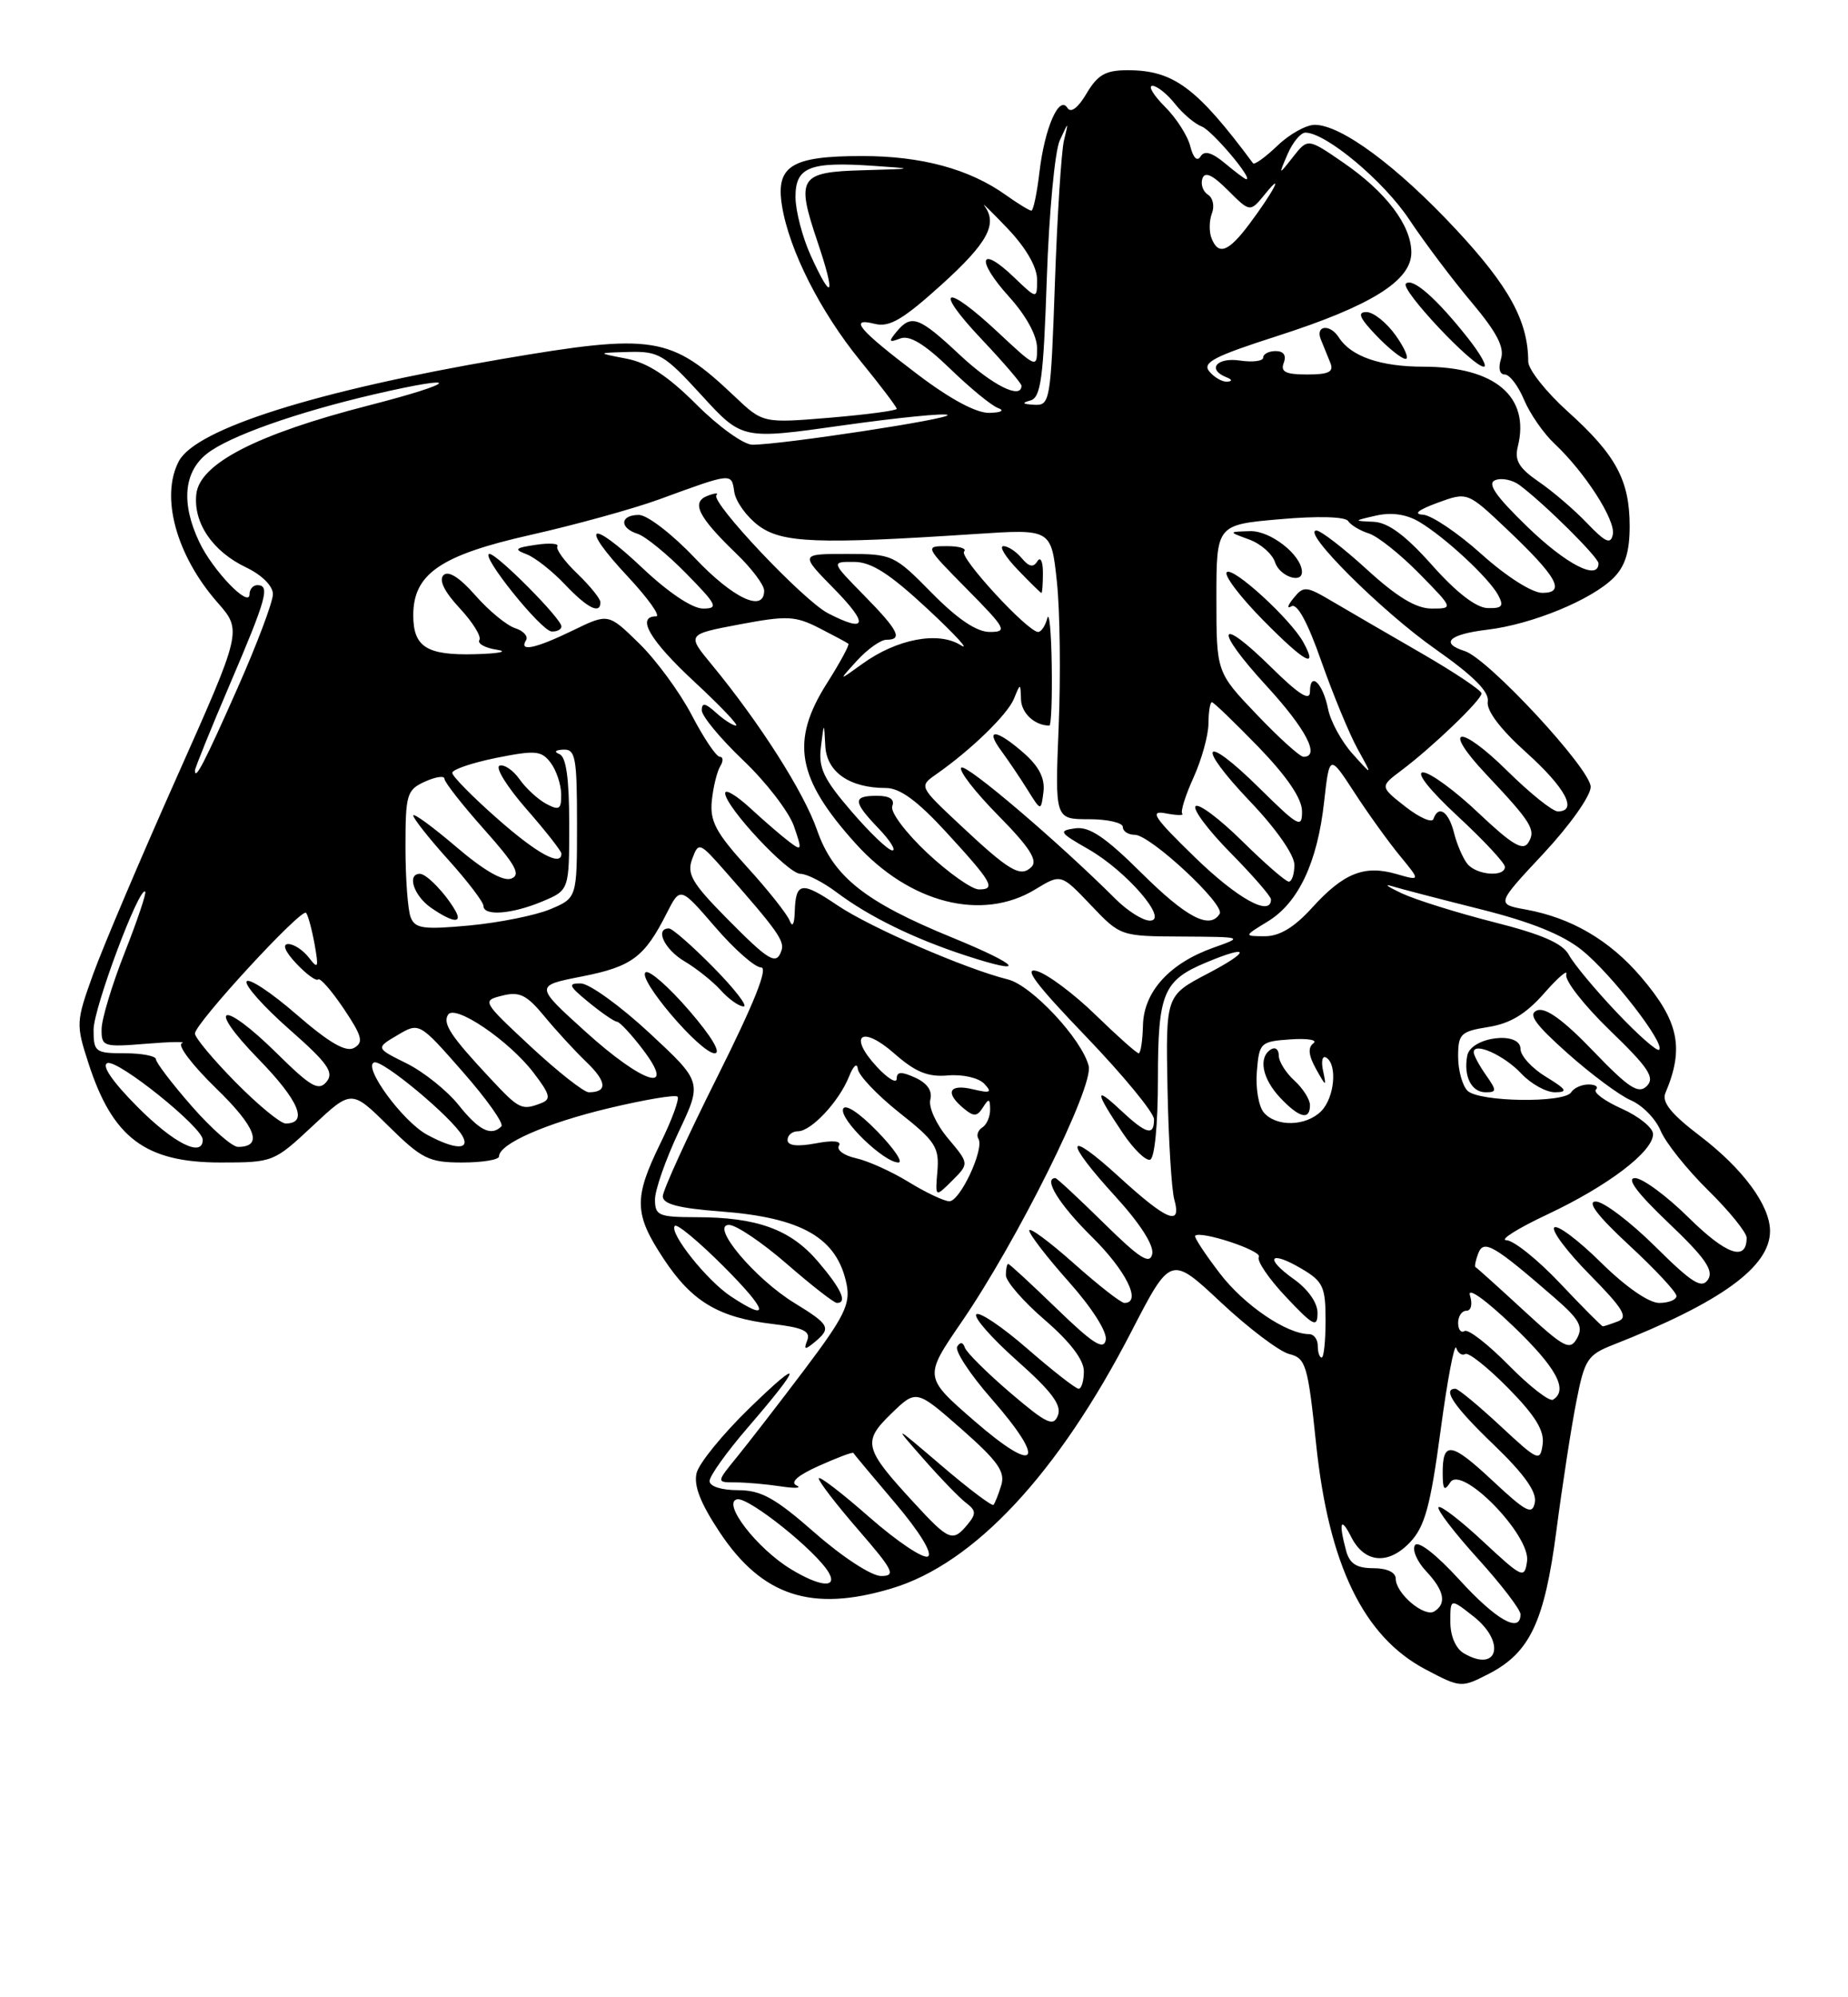 <?xml version="1.0" encoding="UTF-8" standalone="no"?>
<!DOCTYPE svg PUBLIC "-//W3C//DTD SVG 1.1//EN" "http://www.w3.org/Graphics/SVG/1.1/DTD/svg11.dtd" >
<svg xmlns="http://www.w3.org/2000/svg" xmlns:xlink="http://www.w3.org/1999/xlink" version="1.1" viewBox="0 0 237 256">
 <g >
 <path fill="currentColor"
d=" M 190.97 214.52 C 196.21 211.81 198.08 207.84 199.60 196.20 C 200.37 190.32 201.52 182.86 202.16 179.64 C 203.22 174.23 203.59 173.66 206.90 172.36 C 220.71 166.93 227.00 162.37 227.00 157.79 C 227.00 154.50 223.53 149.80 218.02 145.60 C 214.32 142.79 213.09 141.26 213.58 140.10 C 216.03 134.32 215.31 130.88 210.43 125.19 C 206.41 120.50 201.52 117.64 195.69 116.58 C 191.88 115.89 191.88 115.89 197.94 109.41 C 201.31 105.80 204.00 102.01 204.00 100.86 C 204.00 98.57 190.86 84.41 187.85 83.45 C 184.63 82.43 185.83 81.30 190.75 80.71 C 196.46 80.03 204.11 76.89 206.94 74.06 C 208.42 72.58 209.00 70.71 209.00 67.45 C 209.00 61.56 207.23 58.29 201.04 52.73 C 198.27 50.23 196.00 47.36 195.99 46.35 C 195.98 41.17 193.54 36.71 186.72 29.40 C 179.17 21.30 172.00 16.00 168.61 16.00 C 167.51 16.00 165.35 17.20 163.82 18.68 C 162.28 20.15 160.88 21.16 160.70 20.93 C 153.48 11.21 150.50 9.00 144.61 9.00 C 141.79 9.00 140.77 9.58 139.35 11.98 C 138.27 13.82 137.33 14.53 136.90 13.84 C 135.84 12.13 133.98 16.36 133.31 22.03 C 132.99 24.76 132.52 27.00 132.27 27.00 C 132.01 27.00 130.53 26.09 128.97 24.98 C 124.31 21.66 118.18 20.00 110.57 20.00 C 101.48 20.00 99.46 21.26 100.29 26.39 C 101.21 32.06 105.19 39.93 110.33 46.24 C 112.90 49.39 115.00 52.16 115.00 52.40 C 115.00 52.63 111.14 53.14 106.42 53.54 C 97.84 54.25 97.84 54.25 94.17 50.77 C 86.01 43.04 83.83 42.70 64.35 46.02 C 40.60 50.08 25.17 54.95 22.95 59.09 C 20.53 63.62 22.59 71.19 27.90 77.23 C 31.05 80.82 31.05 80.82 22.65 99.66 C 18.03 110.02 13.22 121.34 11.96 124.82 C 9.74 130.98 9.72 131.28 11.36 136.32 C 14.45 145.85 18.65 149.00 28.27 149.00 C 35.01 149.00 35.14 148.95 40.08 144.33 C 45.08 139.65 45.08 139.65 49.82 144.33 C 54.12 148.56 55.01 149.00 59.28 149.00 C 61.88 149.00 64.00 148.65 64.00 148.22 C 64.00 146.61 70.02 143.96 78.08 142.04 C 82.65 140.95 86.61 140.28 86.89 140.56 C 87.16 140.83 86.18 143.53 84.69 146.55 C 81.25 153.58 81.31 155.61 85.12 161.36 C 88.74 166.84 92.17 168.88 99.10 169.70 C 102.99 170.16 103.97 170.62 103.53 171.79 C 103.05 173.02 103.22 173.06 104.48 172.02 C 106.65 170.22 106.43 169.79 101.87 167.00 C 96.77 163.87 91.02 157.00 93.49 157.00 C 94.41 157.00 97.74 159.25 100.91 162.00 C 104.07 164.75 106.96 167.00 107.33 167.00 C 108.72 167.00 107.90 165.20 104.89 161.68 C 101.38 157.57 97.09 156.01 89.25 156.01 C 84.47 156.00 84.00 155.80 84.00 153.75 C 84.00 152.51 85.37 148.62 87.03 145.09 C 90.06 138.69 90.06 138.69 83.28 132.39 C 79.55 128.93 75.60 126.08 74.50 126.05 C 72.78 126.02 72.93 126.36 75.50 128.47 C 77.15 129.82 78.78 130.94 79.13 130.96 C 79.48 130.98 80.96 132.57 82.43 134.50 C 86.86 140.31 82.49 138.94 75.02 132.17 C 68.58 126.34 68.58 126.34 74.66 125.15 C 81.04 123.89 82.65 122.69 85.50 117.06 C 87.24 113.63 87.24 113.63 91.71 118.81 C 94.17 121.67 96.82 124.00 97.60 124.00 C 98.55 124.00 96.73 128.55 92.01 137.99 C 88.15 145.68 85.00 152.59 85.00 153.34 C 85.00 154.33 87.07 154.87 92.38 155.27 C 102.89 156.06 107.38 158.67 108.58 164.64 C 109.08 167.15 108.26 168.80 103.17 175.55 C 99.87 179.92 95.97 184.96 94.51 186.75 C 91.86 190.00 91.86 190.00 94.30 190.00 C 95.65 190.00 98.27 190.23 100.12 190.51 C 101.98 190.79 102.89 190.74 102.15 190.39 C 101.29 189.99 102.33 189.08 105.05 187.87 C 107.39 186.82 109.36 186.08 109.44 186.23 C 109.52 186.38 111.94 189.28 114.82 192.67 C 117.91 196.31 119.63 199.11 119.01 199.49 C 118.44 199.85 115.05 197.58 111.48 194.45 C 107.92 191.32 105.00 189.09 105.00 189.49 C 105.00 189.90 107.29 192.88 110.10 196.11 C 114.59 201.29 114.93 202.00 113.00 202.00 C 111.77 202.00 108.07 199.59 104.54 196.50 C 99.40 191.99 97.62 191.00 94.64 191.00 C 92.52 191.00 91.00 190.51 91.00 189.83 C 91.00 189.18 93.17 186.15 95.81 183.08 C 102.96 174.80 103.08 173.72 96.10 180.50 C 92.70 183.80 89.66 187.53 89.34 188.79 C 88.94 190.39 89.82 192.66 92.29 196.38 C 97.75 204.60 104.11 206.68 114.39 203.58 C 124.94 200.41 135.68 188.90 145.08 170.70 C 150.14 160.90 150.14 160.90 156.59 166.94 C 160.14 170.26 164.08 173.23 165.34 173.55 C 167.47 174.08 167.73 174.94 168.79 185.10 C 170.41 200.58 174.87 209.77 182.80 213.96 C 187.33 216.35 187.41 216.35 190.97 214.52 Z  M 88.40 129.54 C 85.81 126.53 83.29 124.32 82.81 124.62 C 81.62 125.35 89.83 135.00 91.65 135.00 C 92.54 135.00 91.26 132.85 88.40 129.54 Z  M 91.50 124.00 C 88.79 121.25 86.22 119.00 85.79 119.00 C 83.94 119.00 85.22 121.70 87.78 123.21 C 89.30 124.11 91.40 125.78 92.43 126.92 C 93.46 128.07 94.79 129.00 95.37 129.00 C 95.95 129.00 94.21 126.75 91.50 124.00 Z  M 187.75 211.92 C 186.69 211.30 186.00 209.70 186.00 207.87 C 186.00 204.85 186.00 204.85 188.96 207.17 C 193.15 210.46 192.13 214.46 187.75 211.92 Z  M 187.17 202.49 C 184.17 199.21 181.86 197.42 181.46 198.06 C 181.09 198.66 181.74 200.16 182.90 201.39 C 185.22 203.86 185.56 205.54 183.94 206.54 C 182.65 207.33 179.00 204.23 179.00 202.35 C 179.00 201.53 177.87 201.00 176.12 201.00 C 173.97 201.00 173.08 200.42 172.63 198.75 C 171.65 195.09 171.94 194.32 173.29 197.00 C 174.99 200.36 178.06 200.63 180.87 197.64 C 182.73 195.66 183.46 192.99 184.75 183.36 C 185.62 176.85 186.53 172.08 186.76 172.77 C 186.98 173.45 187.51 173.80 187.92 173.55 C 188.33 173.30 190.80 175.26 193.42 177.92 C 196.91 181.46 198.08 183.38 197.84 185.12 C 197.52 187.39 197.27 187.28 192.40 182.75 C 189.59 180.14 187.00 178.00 186.65 178.00 C 184.91 178.00 186.50 180.32 191.61 185.22 C 195.46 188.92 197.10 191.22 196.84 192.56 C 196.52 194.23 195.76 193.84 191.39 189.76 C 186.07 184.79 184.99 184.65 185.02 188.92 C 185.03 190.94 185.24 191.18 185.99 190.00 C 187.45 187.71 196.31 196.79 195.84 200.10 C 195.52 202.39 195.26 202.28 190.23 197.60 C 187.34 194.90 184.75 192.91 184.49 193.18 C 184.22 193.45 186.48 196.40 189.50 199.74 C 192.53 203.08 195.00 206.31 195.00 206.91 C 195.00 209.41 191.89 207.66 187.17 202.49 Z  M 101.41 201.11 C 97.05 198.45 92.55 192.61 94.53 192.17 C 96.00 191.85 104.75 198.85 106.30 201.59 C 107.44 203.60 105.13 203.38 101.41 201.11 Z  M 117.24 192.64 C 110.79 185.65 110.57 184.81 114.30 181.19 C 117.51 178.08 117.51 178.08 123.29 183.15 C 127.96 187.26 128.94 188.63 128.41 190.36 C 128.05 191.54 127.60 192.67 127.41 192.88 C 127.23 193.09 124.24 190.84 120.79 187.89 C 114.50 182.52 114.50 182.52 118.45 187.01 C 120.62 189.48 123.07 192.01 123.91 192.64 C 125.18 193.60 125.21 194.04 124.09 195.39 C 122.19 197.69 121.71 197.50 117.24 192.64 Z  M 124.99 182.15 C 118.48 176.50 118.48 176.50 123.28 169.50 C 130.44 159.09 140.29 139.28 139.62 136.63 C 138.76 133.20 132.32 126.30 129.27 125.54 C 123.83 124.19 111.63 118.89 107.43 116.06 C 102.77 112.91 102.04 113.03 101.92 116.92 C 101.87 118.49 101.62 118.91 101.27 118.00 C 100.95 117.17 98.51 114.09 95.83 111.15 C 91.80 106.72 91.02 105.25 91.29 102.61 C 91.47 100.86 91.96 98.88 92.37 98.21 C 92.78 97.55 92.75 97.00 92.31 97.00 C 91.86 97.00 90.25 94.60 88.72 91.67 C 87.19 88.74 84.15 84.60 81.97 82.47 C 78.01 78.60 78.01 78.60 73.48 80.80 C 68.66 83.14 66.52 83.59 67.46 82.07 C 67.77 81.56 67.15 80.87 66.08 80.52 C 65.00 80.18 62.71 78.30 60.98 76.33 C 58.96 74.02 57.50 73.10 56.88 73.72 C 56.25 74.35 56.99 75.85 58.95 77.95 C 60.62 79.74 61.76 81.58 61.48 82.03 C 61.20 82.49 62.21 83.05 63.73 83.28 C 65.25 83.51 64.00 83.77 60.95 83.85 C 54.73 84.02 53.00 82.93 53.00 78.86 C 53.00 73.56 56.50 71.16 68.00 68.57 C 73.78 67.27 81.20 65.22 84.50 64.02 C 93.97 60.56 93.80 60.58 94.17 63.05 C 94.35 64.29 95.75 66.23 97.28 67.37 C 100.29 69.61 104.83 69.78 125.16 68.44 C 134.82 67.80 134.82 67.80 135.54 74.54 C 135.94 78.25 136.04 86.62 135.77 93.14 C 135.29 105.00 135.29 105.00 139.64 105.00 C 142.04 105.00 144.00 105.45 144.00 106.00 C 144.00 106.55 144.69 107.00 145.54 107.00 C 147.52 107.00 157.15 115.96 156.42 117.12 C 155.16 119.18 152.18 117.63 146.41 111.91 C 141.74 107.28 139.70 105.91 137.89 106.17 C 135.70 106.48 135.84 106.71 139.56 108.83 C 144.49 111.65 149.96 118.00 147.47 118.00 C 146.57 118.00 144.61 116.76 143.09 115.25 C 135.70 107.88 123.86 97.80 123.28 98.39 C 122.91 98.75 125.05 101.51 128.02 104.52 C 131.98 108.53 133.12 110.28 132.30 111.10 C 130.88 112.52 129.48 111.69 123.03 105.64 C 117.86 100.79 117.86 100.79 120.08 99.23 C 124.56 96.10 129.23 91.56 130.04 89.55 C 130.87 87.52 130.87 87.52 130.94 89.64 C 130.99 91.42 132.71 93.00 134.58 93.00 C 134.81 93.00 134.95 89.51 134.88 85.25 C 134.82 80.99 134.56 78.29 134.31 79.25 C 134.06 80.21 133.53 81.00 133.14 81.00 C 131.80 81.00 122.95 71.39 123.64 70.69 C 124.02 70.31 123.04 70.00 121.45 70.00 C 118.58 70.00 118.60 70.03 124.00 75.50 C 129.03 80.59 129.24 81.00 126.93 81.00 C 125.25 81.00 122.81 79.36 119.50 76.00 C 114.68 71.10 114.45 71.00 108.58 71.00 C 102.58 71.00 102.58 71.00 107.00 75.50 C 111.46 80.05 111.16 81.17 106.18 78.60 C 103.02 76.96 91.05 64.29 91.88 63.46 C 92.19 63.15 91.67 63.19 90.74 63.55 C 88.60 64.37 89.53 66.24 94.42 70.95 C 96.39 72.84 98.00 74.98 98.00 75.70 C 98.00 78.58 94.01 76.70 89.09 71.50 C 86.23 68.48 83.01 66.00 81.94 66.00 C 79.50 66.00 79.40 67.67 81.79 68.43 C 82.78 68.75 85.57 71.03 88.00 73.50 C 91.97 77.55 92.19 78.00 90.15 78.00 C 88.79 78.00 85.70 75.93 82.43 72.84 C 75.58 66.36 74.20 67.16 80.54 73.93 C 83.14 76.72 84.76 79.00 84.14 79.00 C 81.53 79.00 83.37 82.12 89.06 87.39 C 92.39 90.48 94.79 93.00 94.39 93.00 C 93.99 93.00 92.83 92.26 91.83 91.35 C 90.45 90.10 90.00 90.02 90.00 91.04 C 90.00 91.78 92.39 94.67 95.32 97.46 C 98.25 100.24 101.16 104.03 101.81 105.87 C 102.89 108.98 102.85 109.13 101.24 107.91 C 100.28 107.19 98.04 105.26 96.25 103.61 C 94.46 101.96 93.00 101.08 93.00 101.66 C 93.00 103.39 101.04 112.00 102.65 112.00 C 103.47 112.00 105.57 113.07 107.32 114.39 C 111.46 117.49 117.20 120.30 123.81 122.46 C 131.93 125.12 130.92 123.77 122.09 120.16 C 110.92 115.59 106.87 112.37 104.79 106.41 C 103.10 101.54 97.46 92.69 91.29 85.20 C 88.07 81.31 88.07 81.31 94.85 80.03 C 100.91 78.89 101.98 78.93 105.06 80.50 C 106.95 81.47 108.64 82.37 108.80 82.51 C 108.97 82.65 107.73 84.93 106.05 87.58 C 101.33 95.02 102.19 99.77 109.74 108.13 C 116.66 115.79 125.96 118.15 132.78 113.99 C 136.07 111.99 136.07 111.99 139.88 115.99 C 143.69 120.00 143.69 120.00 151.60 120.04 C 159.50 120.09 159.50 120.09 155.58 121.48 C 149.97 123.48 146.67 127.13 146.58 131.44 C 146.53 133.40 146.29 135.00 146.03 135.00 C 145.77 135.00 143.30 132.80 140.53 130.11 C 137.76 127.41 134.38 124.88 133.00 124.47 C 131.16 123.93 132.82 126.14 139.25 132.83 C 144.06 137.84 148.00 142.62 148.00 143.47 C 148.00 145.66 147.02 145.38 143.67 142.25 C 140.33 139.12 140.41 139.88 144.00 145.24 C 145.38 147.29 146.95 148.82 147.50 148.64 C 148.08 148.45 148.50 144.09 148.50 138.32 C 148.50 127.28 149.17 125.66 154.72 123.35 C 160.34 121.00 160.43 121.89 154.86 124.80 C 149.50 127.61 149.50 127.61 149.73 139.55 C 149.86 146.12 150.25 152.51 150.60 153.75 C 151.58 157.24 149.68 156.47 143.58 150.90 C 136.61 144.53 136.32 146.00 143.08 153.39 C 146.21 156.82 148.01 159.63 147.77 160.73 C 147.46 162.13 146.17 161.31 141.54 156.75 C 138.32 153.59 135.54 151.00 135.35 151.00 C 133.74 151.00 135.86 154.42 140.00 158.50 C 144.43 162.86 146.47 167.00 144.20 167.00 C 143.76 167.00 140.83 164.71 137.70 161.92 C 134.56 159.13 132.00 157.24 132.00 157.72 C 132.00 158.20 134.28 161.16 137.07 164.29 C 140.04 167.62 142.01 170.72 141.81 171.74 C 141.55 173.11 140.17 172.23 135.54 167.75 C 132.27 164.59 129.47 162.00 129.30 162.00 C 129.14 162.00 129.00 162.65 129.00 163.44 C 129.00 164.24 131.25 166.83 134.00 169.19 C 137.24 171.99 139.00 174.29 139.00 175.75 C 139.00 176.99 138.70 178.00 138.33 178.00 C 137.96 178.00 135.01 175.70 131.78 172.89 C 128.54 170.07 125.59 168.08 125.21 168.46 C 124.83 168.84 127.18 171.51 130.43 174.40 C 134.85 178.32 136.18 180.09 135.68 181.40 C 135.10 182.91 134.24 182.50 129.56 178.51 C 126.57 175.95 123.95 173.35 123.74 172.73 C 123.51 172.02 123.14 171.97 122.76 172.59 C 122.42 173.13 124.40 176.14 127.15 179.28 C 134.32 187.46 133.05 189.15 124.99 182.15 Z  M 131.32 96.54 C 127.79 93.44 126.22 93.28 128.42 96.25 C 129.33 97.49 130.85 99.74 131.79 101.25 C 133.50 103.99 133.50 103.99 133.82 101.51 C 134.03 99.78 133.27 98.26 131.32 96.54 Z  M 72.00 80.29 C 72.00 79.29 63.76 71.00 62.78 71.00 C 61.46 71.00 69.39 80.88 70.75 80.94 C 71.44 80.97 72.00 80.68 72.00 80.29 Z  M 77.00 77.19 C 77.00 76.74 75.67 75.10 74.04 73.53 C 72.41 71.97 71.26 70.39 71.48 70.03 C 71.71 69.66 70.47 69.57 68.73 69.83 C 66.05 70.22 65.86 70.41 67.53 71.04 C 68.61 71.45 70.82 73.19 72.44 74.90 C 75.33 77.95 77.00 78.79 77.00 77.19 Z  M 133.75 73.39 C 133.75 71.94 133.43 71.30 133.04 71.94 C 132.53 72.77 131.96 72.66 131.04 71.55 C 130.33 70.70 129.28 70.00 128.69 70.00 C 128.10 70.00 128.92 71.35 130.50 73.00 C 132.08 74.65 133.46 76.00 133.56 76.00 C 133.67 76.00 133.75 74.83 133.75 73.39 Z  M 193.50 175.00 C 190.84 172.30 188.29 170.32 187.83 170.60 C 187.37 170.89 187.00 170.42 187.00 169.56 C 187.00 168.70 187.48 168.00 188.07 168.00 C 188.67 168.00 188.87 167.15 188.52 166.05 C 188.15 164.91 190.41 166.50 193.95 169.87 C 199.58 175.25 201.18 178.16 199.17 179.40 C 198.71 179.68 196.16 177.70 193.50 175.00 Z  M 169.00 172.50 C 169.00 171.68 168.51 171.00 167.90 171.00 C 165.02 171.00 159.53 167.27 156.43 163.20 C 154.53 160.72 153.11 158.55 153.27 158.39 C 153.98 157.69 161.92 160.32 161.44 161.10 C 161.14 161.58 162.71 163.89 164.93 166.24 C 168.44 169.96 168.95 170.22 168.97 168.32 C 168.99 167.01 167.78 165.27 165.94 163.96 C 162.08 161.21 162.83 160.20 166.93 162.62 C 169.68 164.24 170.00 164.94 170.00 169.22 C 170.00 171.85 169.78 174.00 169.50 174.00 C 169.22 174.00 169.00 173.32 169.00 172.50 Z  M 195.37 167.93 C 192.14 164.96 189.38 162.47 189.23 162.41 C 189.08 162.34 189.24 161.55 189.58 160.65 C 190.28 158.82 191.57 159.57 199.38 166.35 C 202.56 169.11 203.07 170.04 202.25 171.53 C 201.34 173.15 200.64 172.79 195.37 167.93 Z  M 200.09 164.50 C 197.23 161.47 194.12 158.98 193.19 158.96 C 192.26 158.94 194.65 157.44 198.50 155.63 C 206.25 151.98 212.00 147.60 212.00 145.36 C 212.00 144.56 210.20 143.10 208.00 142.11 C 205.81 141.13 204.31 140.03 204.67 139.66 C 205.04 139.30 204.61 139.00 203.73 139.00 C 202.84 139.00 201.84 139.45 201.50 140.00 C 200.63 141.41 189.65 141.25 188.20 139.80 C 187.54 139.14 187.00 137.17 187.00 135.43 C 187.00 132.51 187.32 132.20 190.89 131.63 C 193.68 131.19 195.71 129.96 198.04 127.30 C 199.84 125.25 201.11 124.18 200.87 124.90 C 200.62 125.63 203.14 128.85 206.46 132.06 C 211.43 136.86 212.27 138.13 211.20 139.20 C 210.12 140.27 208.90 139.47 204.31 134.70 C 200.52 130.75 198.22 129.09 197.14 129.50 C 195.92 129.97 196.82 131.24 201.03 135.00 C 204.04 137.68 207.70 140.40 209.16 141.03 C 210.63 141.66 212.34 143.41 212.97 144.93 C 213.60 146.45 216.34 149.88 219.06 152.56 C 221.78 155.23 224.00 157.98 224.00 158.65 C 224.00 161.73 221.40 160.83 216.62 156.12 C 213.77 153.30 210.65 151.00 209.69 151.00 C 208.53 151.00 209.96 152.92 213.99 156.75 C 218.67 161.20 219.81 162.84 219.05 164.00 C 218.24 165.23 217.02 164.47 212.26 159.75 C 209.06 156.59 205.64 154.00 204.66 154.00 C 203.47 154.00 204.87 155.84 208.94 159.61 C 212.27 162.69 215.00 165.62 215.00 166.11 C 215.00 166.60 214.00 167.00 212.78 167.00 C 211.45 167.00 208.46 164.92 205.31 161.81 C 202.41 158.95 199.73 156.94 199.33 157.33 C 198.94 157.73 200.99 160.45 203.89 163.39 C 208.16 167.72 208.85 168.85 207.50 169.36 C 206.58 169.71 205.71 170.00 205.56 170.00 C 205.41 170.00 202.95 167.53 200.09 164.50 Z  M 190.56 137.78 C 189.70 136.56 189.00 135.25 189.00 134.87 C 189.00 133.51 192.88 135.24 195.09 137.59 C 196.33 138.92 198.28 140.00 199.42 140.00 C 201.13 139.99 200.92 139.64 198.25 138.01 C 196.46 136.92 195.00 135.32 195.00 134.45 C 195.00 132.09 188.63 132.89 188.17 135.31 C 187.67 137.94 188.70 140.00 190.53 140.00 C 191.97 140.00 191.97 139.79 190.56 137.78 Z  M 93.73 166.16 C 90.65 164.13 85.73 157.94 86.55 157.12 C 86.84 156.83 89.64 159.16 92.78 162.30 C 98.50 168.03 98.88 169.56 93.73 166.16 Z  M 116.53 151.50 C 114.35 150.16 111.31 148.79 109.77 148.45 C 108.24 148.11 107.26 147.40 107.59 146.85 C 107.97 146.24 106.86 146.12 104.60 146.55 C 102.22 146.99 101.00 146.85 101.00 146.11 C 101.00 145.50 101.60 145.00 102.33 145.00 C 104.04 145.00 107.60 141.19 108.88 138.00 C 109.43 136.60 109.93 136.16 110.01 137.00 C 110.09 137.82 112.48 140.34 115.32 142.60 C 119.95 146.25 120.47 147.05 120.22 150.10 C 119.93 153.50 119.93 153.50 122.12 151.32 C 124.30 149.14 124.30 149.14 121.58 145.91 C 120.07 144.12 119.06 141.90 119.31 140.94 C 119.60 139.82 118.92 138.83 117.38 138.13 C 115.58 137.31 115.00 137.34 115.00 138.26 C 115.00 138.93 113.85 138.24 112.45 136.73 C 108.71 132.69 110.49 131.34 114.69 135.03 C 117.41 137.42 119.00 138.07 121.59 137.84 C 123.48 137.68 125.51 138.15 126.23 138.91 C 127.28 140.03 127.03 140.15 124.75 139.61 C 121.70 138.89 121.15 140.05 123.58 142.06 C 124.88 143.15 125.31 143.13 126.06 141.94 C 126.81 140.75 126.97 140.79 126.98 142.19 C 126.99 143.12 126.54 144.16 125.98 144.51 C 125.42 144.86 125.20 145.51 125.48 145.96 C 126.27 147.25 123.12 154.00 121.74 153.97 C 121.06 153.95 118.71 152.84 116.53 151.50 Z  M 112.46 144.96 C 110.15 142.59 108.36 141.43 108.12 142.14 C 107.67 143.50 113.36 149.00 115.22 149.00 C 115.87 149.00 114.63 147.18 112.46 144.96 Z  M 17.61 141.85 C 14.41 138.63 12.98 136.54 13.78 136.26 C 15.14 135.78 26.00 144.51 26.00 146.08 C 26.00 148.42 22.26 146.54 17.61 141.85 Z  M 24.58 141.77 C 22.06 138.89 20.00 136.19 20.00 135.77 C 20.00 135.35 18.20 135.00 16.00 135.00 C 12.22 135.00 12.00 134.84 12.00 131.98 C 12.00 129.21 17.87 113.53 18.62 114.28 C 18.80 114.46 17.62 117.96 16.01 122.05 C 14.39 126.15 13.05 130.57 13.03 131.87 C 13.00 134.15 13.23 134.23 18.75 133.78 C 21.91 133.52 23.97 133.49 23.33 133.71 C 22.69 133.93 24.65 136.52 27.69 139.47 C 32.84 144.46 33.79 147.00 30.52 147.00 C 29.77 147.00 27.10 144.65 24.58 141.77 Z  M 54.77 145.44 C 51.64 143.74 46.47 136.68 47.99 136.17 C 49.07 135.81 57.95 143.21 59.30 145.59 C 60.35 147.43 58.33 147.37 54.77 145.44 Z  M 58.82 141.64 C 57.34 139.79 54.34 137.39 52.15 136.30 C 48.17 134.33 48.17 134.33 50.97 132.68 C 53.77 131.02 53.77 131.02 59.35 137.38 C 62.42 140.87 64.65 144.02 64.30 144.37 C 62.99 145.68 61.42 144.90 58.82 141.64 Z  M 30.22 138.72 C 27.35 135.81 25.00 133.00 25.00 132.47 C 25.00 131.18 38.65 116.36 39.25 117.00 C 39.50 117.28 39.99 119.08 40.34 121.00 C 40.89 124.07 40.80 124.28 39.62 122.75 C 38.88 121.79 37.69 121.00 36.97 121.00 C 36.16 121.00 36.55 121.96 38.00 123.50 C 39.29 124.87 40.55 125.79 40.80 125.54 C 41.05 125.28 42.52 126.97 44.08 129.28 C 46.44 132.80 46.66 133.61 45.41 134.31 C 44.36 134.90 42.22 133.66 38.04 130.04 C 34.81 127.23 31.92 125.32 31.63 125.79 C 31.34 126.26 33.80 129.02 37.09 131.92 C 42.04 136.27 42.87 137.45 41.88 138.65 C 40.86 139.88 39.88 139.32 35.55 135.05 C 28.45 128.04 26.27 128.68 33.16 135.75 C 38.34 141.07 39.58 144.00 36.63 144.00 C 35.97 144.00 33.08 141.62 30.22 138.72 Z  M 162.06 142.57 C 161.41 141.78 161.01 139.42 161.19 137.32 C 161.49 133.64 161.64 133.49 165.50 133.22 C 167.70 133.07 169.02 133.29 168.44 133.72 C 167.71 134.26 167.81 135.28 168.77 137.00 C 170.07 139.33 170.13 139.35 169.68 137.25 C 169.41 136.01 169.59 135.25 170.09 135.56 C 171.55 136.46 171.14 140.72 169.43 142.43 C 167.47 144.39 163.63 144.46 162.06 142.57 Z  M 168.00 141.65 C 168.00 140.92 167.10 139.50 166.00 138.50 C 164.90 137.50 164.00 136.06 164.00 135.29 C 164.00 134.51 163.55 134.16 163.00 134.50 C 161.35 135.52 161.86 138.23 164.17 140.69 C 166.63 143.30 168.00 143.64 168.00 141.65 Z  M 62.90 138.25 C 57.81 132.81 56.75 131.21 57.46 130.06 C 58.33 128.66 65.29 133.38 68.44 137.51 C 70.57 140.30 70.71 140.90 69.39 141.40 C 66.91 142.35 66.59 142.20 62.90 138.25 Z  M 68.06 134.14 C 61.83 128.33 61.79 128.27 64.42 127.61 C 66.62 127.06 67.54 127.51 69.78 130.22 C 71.26 132.02 73.70 134.68 75.20 136.12 C 77.83 138.64 77.94 140.00 75.51 140.00 C 74.88 140.00 71.53 137.36 68.06 134.14 Z  M 207.31 129.73 C 204.56 126.83 201.82 123.53 201.21 122.40 C 200.42 120.92 197.75 119.75 191.60 118.20 C 186.92 117.01 181.60 115.35 179.79 114.51 C 177.98 113.66 177.40 113.25 178.50 113.58 C 179.60 113.92 184.73 115.25 189.91 116.55 C 196.37 118.17 200.44 119.81 202.91 121.81 C 206.69 124.87 213.58 133.76 212.78 134.55 C 212.52 134.81 210.06 132.64 207.31 129.73 Z  M 93.18 117.68 C 88.74 113.19 88.06 112.01 88.77 110.10 C 89.59 107.88 89.69 107.91 93.05 111.73 C 99.62 119.18 100.63 120.60 100.23 121.80 C 99.58 123.77 98.68 123.25 93.18 117.68 Z  M 162.58 118.11 C 166.51 115.72 168.95 110.56 169.81 102.80 C 170.50 96.67 170.50 96.67 173.70 101.58 C 175.46 104.29 178.09 107.94 179.55 109.71 C 182.19 112.92 182.19 112.92 179.03 112.01 C 174.94 110.84 172.28 111.92 168.23 116.39 C 165.99 118.86 164.09 120.00 162.23 120.00 C 159.50 119.99 159.50 119.99 162.58 118.11 Z  M 52.66 117.55 C 52.30 116.61 52.00 112.57 52.00 108.58 C 52.00 101.81 52.17 101.24 54.50 100.18 C 55.88 99.56 57.00 99.39 57.00 99.82 C 57.00 100.25 59.29 103.17 62.08 106.30 C 66.13 110.84 66.84 112.13 65.57 112.61 C 64.54 113.01 62.03 111.56 58.49 108.53 C 55.47 105.96 53.00 104.15 53.00 104.53 C 53.00 104.90 55.02 107.46 57.50 110.21 C 59.98 112.96 62.00 115.62 62.00 116.11 C 62.00 117.45 65.63 117.18 69.53 115.55 C 73.00 114.10 73.00 114.10 73.00 105.63 C 73.00 99.80 72.61 97.01 71.75 96.66 C 71.00 96.36 71.20 96.13 72.25 96.08 C 73.80 96.01 74.00 97.09 74.00 105.55 C 74.00 115.10 74.00 115.10 70.56 116.54 C 68.67 117.33 64.02 118.26 60.22 118.62 C 54.26 119.17 53.22 119.02 52.66 117.55 Z  M 58.41 116.75 C 57.15 114.53 54.71 112.00 53.85 112.00 C 52.15 112.00 53.06 114.80 55.25 116.33 C 58.00 118.24 59.36 118.43 58.41 116.75 Z  M 153.22 109.86 C 147.96 104.75 147.36 103.84 149.51 104.25 C 150.92 104.52 151.87 104.53 151.62 104.29 C 151.37 104.04 152.02 101.96 153.06 99.67 C 154.10 97.38 154.97 94.26 154.98 92.75 C 154.99 91.24 155.19 90.00 155.42 90.00 C 155.64 90.00 158.33 92.59 161.40 95.75 C 165.05 99.53 166.97 102.35 166.98 103.97 C 167.00 106.22 166.54 105.97 161.52 101.02 C 154.22 93.81 153.24 95.31 160.38 102.79 C 163.65 106.22 166.00 109.58 166.00 110.84 C 166.00 112.03 165.68 113.00 165.28 113.00 C 164.89 113.00 162.20 110.66 159.31 107.81 C 156.41 104.95 153.73 102.94 153.33 103.33 C 152.94 103.73 154.95 106.41 157.81 109.31 C 160.66 112.20 163.00 114.89 163.00 115.28 C 163.00 117.57 158.69 115.18 153.22 109.86 Z  M 118.92 109.33 C 116.14 106.72 114.15 104.06 114.43 103.33 C 114.77 102.45 114.11 102.00 112.47 102.00 C 109.33 102.00 109.36 102.73 112.69 106.20 C 114.16 107.74 114.95 109.00 114.44 109.00 C 113.92 109.00 111.56 106.75 109.19 103.99 C 105.62 99.85 104.94 98.42 105.28 95.74 C 105.68 92.50 105.68 92.50 105.84 95.59 C 106.01 98.96 108.95 101.00 113.62 101.00 C 115.41 101.00 117.65 102.64 121.32 106.63 C 127.27 113.11 127.78 114.00 125.54 114.00 C 124.65 114.00 121.67 111.90 118.92 109.33 Z  M 188.20 110.74 C 187.63 110.05 186.85 108.25 186.47 106.74 C 185.79 104.01 184.47 103.12 183.83 104.98 C 183.65 105.51 182.03 104.80 180.23 103.39 C 176.96 100.82 176.96 100.82 179.73 98.74 C 183.69 95.77 190.00 89.72 190.00 88.88 C 190.00 88.49 186.51 86.16 182.25 83.70 C 177.99 81.24 172.87 78.27 170.89 77.10 C 167.50 75.10 167.19 75.07 165.89 76.67 C 165.12 77.61 165.01 78.08 165.63 77.71 C 166.35 77.27 167.72 79.79 169.46 84.77 C 170.96 89.02 173.05 94.08 174.11 96.00 C 176.05 99.50 176.05 99.50 173.48 96.64 C 172.06 95.07 170.64 92.47 170.32 90.87 C 169.66 87.56 168.00 85.97 168.00 88.65 C 168.00 89.93 166.61 89.05 163.02 85.52 C 156.09 78.69 155.63 80.52 162.42 87.91 C 167.48 93.42 169.36 97.00 167.17 97.00 C 166.71 97.00 164.01 94.56 161.17 91.58 C 156.00 86.17 156.00 86.17 156.00 76.71 C 156.00 67.26 156.00 67.26 164.14 66.55 C 169.00 66.12 172.53 66.22 172.89 66.78 C 173.23 67.30 174.42 68.02 175.54 68.37 C 176.67 68.72 179.57 71.03 182.00 73.50 C 186.42 78.00 186.42 78.00 183.60 78.00 C 181.61 78.00 179.16 76.52 175.31 73.00 C 172.30 70.25 169.38 68.00 168.83 68.00 C 166.80 68.00 177.19 78.36 184.06 83.18 C 189.00 86.65 191.01 88.67 190.80 89.93 C 190.61 91.08 192.43 93.48 195.75 96.46 C 200.77 100.98 202.39 104.00 199.78 104.00 C 199.11 104.00 196.20 101.66 193.31 98.81 C 187.12 92.70 184.79 93.10 190.62 99.27 C 196.40 105.40 197.01 106.37 196.01 107.99 C 195.32 109.11 193.95 108.30 189.62 104.21 C 186.60 101.34 183.39 99.00 182.50 99.00 C 181.54 99.00 183.34 101.27 186.94 104.61 C 190.27 107.69 193.00 110.62 193.00 111.11 C 193.00 112.45 189.39 112.18 188.20 110.74 Z  M 167.16 82.34 C 165.54 79.37 158.10 72.57 157.33 73.34 C 156.94 73.73 159.04 76.50 162.00 79.50 C 167.34 84.91 169.09 85.87 167.16 82.34 Z  M 166.97 73.25 C 166.87 71.09 162.92 68.01 160.34 68.08 C 157.50 68.16 157.50 68.16 160.20 69.15 C 161.69 69.69 163.18 71.01 163.52 72.07 C 164.10 73.88 167.04 74.89 166.97 73.25 Z  M 63.75 104.90 C 60.59 102.12 58.00 99.48 58.00 99.06 C 58.00 98.63 60.54 97.77 63.64 97.14 C 68.66 96.14 69.43 96.20 70.61 97.75 C 71.34 98.71 71.95 100.53 71.97 101.79 C 72.00 103.74 71.72 103.92 70.05 103.03 C 68.98 102.45 67.44 101.04 66.63 99.88 C 65.82 98.73 64.67 97.94 64.07 98.14 C 63.47 98.34 65.01 100.83 67.49 103.67 C 69.97 106.50 72.00 109.09 72.00 109.41 C 72.00 111.13 68.87 109.42 63.75 104.90 Z  M 25.00 98.76 C 25.00 98.45 27.02 93.46 29.50 87.66 C 34.20 76.67 34.66 75.00 33.00 75.00 C 32.45 75.00 32.00 75.53 32.00 76.17 C 32.00 78.02 27.28 73.12 25.56 69.48 C 23.20 64.52 23.56 60.49 26.55 58.14 C 29.37 55.92 38.00 52.86 48.00 50.54 C 59.46 47.88 58.90 48.99 47.27 51.97 C 32.97 55.64 25.63 59.41 25.18 63.31 C 24.76 66.99 27.25 70.67 31.55 72.72 C 33.59 73.70 35.00 75.10 35.00 76.16 C 35.00 77.15 32.96 82.56 30.47 88.18 C 26.22 97.77 25.00 100.12 25.00 98.76 Z  M 109.92 84.66 C 111.26 83.20 112.95 82.00 113.67 82.00 C 115.83 82.00 115.24 80.82 110.79 76.29 C 106.58 72.00 106.58 72.00 109.54 72.02 C 111.77 72.03 114.11 73.54 119.00 78.09 C 122.58 81.42 124.46 83.49 123.20 82.69 C 120.33 80.88 115.02 81.89 110.59 85.09 C 107.50 87.32 107.50 87.32 109.92 84.66 Z  M 183.66 72.44 C 180.24 68.60 178.03 66.97 176.16 66.88 C 173.55 66.77 173.55 66.75 176.50 66.08 C 178.45 65.64 180.37 65.91 182.00 66.88 C 185.28 68.82 190.91 74.04 192.12 76.25 C 192.90 77.69 192.66 77.99 190.79 77.94 C 189.32 77.91 186.77 75.94 183.66 72.44 Z  M 190.00 71.03 C 186.97 68.31 183.60 66.04 182.50 65.97 C 181.21 65.90 181.87 65.36 184.34 64.45 C 188.19 63.04 188.19 63.04 193.19 67.77 C 199.70 73.93 200.86 76.00 197.79 75.99 C 196.47 75.98 193.18 73.89 190.00 71.03 Z  M 195.89 67.53 C 191.78 63.55 190.68 61.95 191.77 61.54 C 192.59 61.22 193.98 61.51 194.88 62.18 C 198.06 64.55 205.00 71.43 205.00 72.21 C 205.00 74.47 200.87 72.35 195.89 67.53 Z  M 203.56 67.08 C 201.95 65.39 199.16 62.99 197.36 61.76 C 194.81 60.01 194.21 59.02 194.65 57.26 C 196.26 50.84 191.73 47.00 182.54 47.00 C 177.05 47.00 173.26 45.69 171.70 43.25 C 170.57 41.48 168.66 41.69 169.39 43.50 C 169.73 44.33 170.27 45.67 170.61 46.50 C 171.08 47.67 170.42 48.00 167.64 48.00 C 164.87 48.00 164.19 47.66 164.64 46.50 C 165.00 45.55 164.62 45.00 163.61 45.00 C 162.72 45.00 162.00 45.37 162.00 45.83 C 162.00 46.28 160.65 46.46 159.00 46.21 C 156.05 45.78 154.77 47.34 157.25 48.34 C 158.04 48.65 158.08 48.87 157.37 48.92 C 156.75 48.96 155.73 48.38 155.09 47.61 C 154.15 46.47 155.70 45.67 163.83 43.06 C 175.82 39.21 181.00 35.98 181.00 32.37 C 181.00 28.89 177.78 24.63 172.30 20.86 C 167.72 17.71 167.72 17.71 165.83 20.11 C 163.95 22.50 163.95 22.50 165.13 19.75 C 165.79 18.24 166.81 17.00 167.41 17.00 C 170.05 17.01 177.45 23.20 180.72 28.12 C 182.69 31.08 186.29 35.86 188.72 38.74 C 191.95 42.58 192.97 44.52 192.50 45.99 C 192.12 47.19 192.32 48.00 192.98 48.00 C 193.60 48.00 194.71 49.46 195.46 51.25 C 196.21 53.04 197.97 55.57 199.37 56.88 C 203.27 60.54 207.21 66.67 206.84 68.50 C 206.57 69.82 205.91 69.53 203.56 67.08 Z  M 188.19 43.25 C 184.19 38.20 181.13 35.53 180.30 36.36 C 179.56 37.10 188.86 47.00 190.30 47.00 C 190.78 47.00 189.83 45.31 188.19 43.25 Z  M 179.00 43.00 C 177.83 41.35 176.14 40.00 175.24 40.00 C 174.03 40.00 174.35 40.75 176.50 43.00 C 178.08 44.65 179.77 46.00 180.26 46.00 C 180.74 46.00 180.17 44.65 179.00 43.00 Z  M 89.33 51.86 C 85.67 48.20 83.08 46.50 80.35 45.97 C 76.50 45.23 76.50 45.23 80.65 45.11 C 84.48 45.01 85.20 45.44 89.99 50.68 C 95.18 56.35 95.18 56.35 108.10 54.52 C 115.21 53.52 121.25 52.92 121.52 53.19 C 122.02 53.68 100.23 57.00 96.49 57.00 C 95.38 57.00 92.16 54.69 89.33 51.86 Z  M 117.72 48.02 C 110.14 42.28 108.75 40.65 112.19 41.51 C 114.07 41.98 115.80 40.96 120.77 36.47 C 126.66 31.14 127.98 28.71 126.25 26.39 C 125.84 25.84 127.19 27.16 129.25 29.32 C 131.58 31.77 133.00 34.23 133.00 35.82 C 133.00 38.37 133.00 38.37 130.01 35.51 C 125.63 31.31 125.11 33.27 129.36 37.98 C 131.61 40.46 133.00 43.01 133.00 44.64 C 133.00 47.22 132.89 47.17 128.04 42.64 C 121.18 36.22 119.58 36.80 125.85 43.44 C 128.68 46.43 131.00 49.13 131.00 49.44 C 131.00 51.26 127.27 49.39 123.10 45.50 C 117.86 40.59 116.88 40.23 114.98 42.52 C 113.92 43.80 113.99 43.94 115.44 43.39 C 116.64 42.92 118.54 44.07 121.83 47.24 C 124.40 49.73 127.17 52.01 128.00 52.30 C 128.87 52.62 128.41 52.88 126.90 52.92 C 125.24 52.97 121.91 51.19 117.72 48.02 Z  M 132.12 51.34 C 133.49 50.97 133.81 48.58 134.25 35.70 C 134.53 27.34 135.28 19.38 135.91 18.00 C 137.06 15.50 137.06 15.50 136.45 18.00 C 136.12 19.38 135.59 27.59 135.29 36.25 C 134.75 51.50 134.67 52.00 132.62 51.88 C 131.14 51.80 130.99 51.64 132.12 51.34 Z  M 103.97 32.75 C 102.91 30.41 102.03 27.05 102.02 25.27 C 102.00 21.41 103.81 20.69 112.05 21.26 C 117.38 21.62 117.34 21.63 110.72 21.82 C 102.50 22.04 102.05 22.73 104.84 30.98 C 107.20 37.97 106.76 38.88 103.97 32.75 Z  M 155.36 30.50 C 155.05 29.68 155.07 28.25 155.43 27.33 C 155.78 26.41 155.55 25.34 154.91 24.95 C 154.28 24.55 153.96 23.63 154.20 22.89 C 154.52 21.95 155.49 22.40 157.48 24.39 C 160.32 27.23 160.32 27.23 162.25 24.86 C 164.83 21.69 163.27 24.66 160.20 28.75 C 157.52 32.32 156.24 32.78 155.36 30.50 Z  M 157.09 20.92 C 155.41 19.53 154.46 19.26 153.97 20.05 C 153.54 20.75 153.03 20.24 152.65 18.75 C 152.32 17.41 150.85 15.12 149.38 13.66 C 147.92 12.20 147.21 11.00 147.79 11.00 C 148.38 11.00 149.68 12.04 150.68 13.30 C 151.68 14.57 153.23 15.88 154.13 16.22 C 155.47 16.74 160.82 23.07 159.82 22.97 C 159.64 22.95 158.41 22.03 157.09 20.92 Z "/>
</g>
</svg>